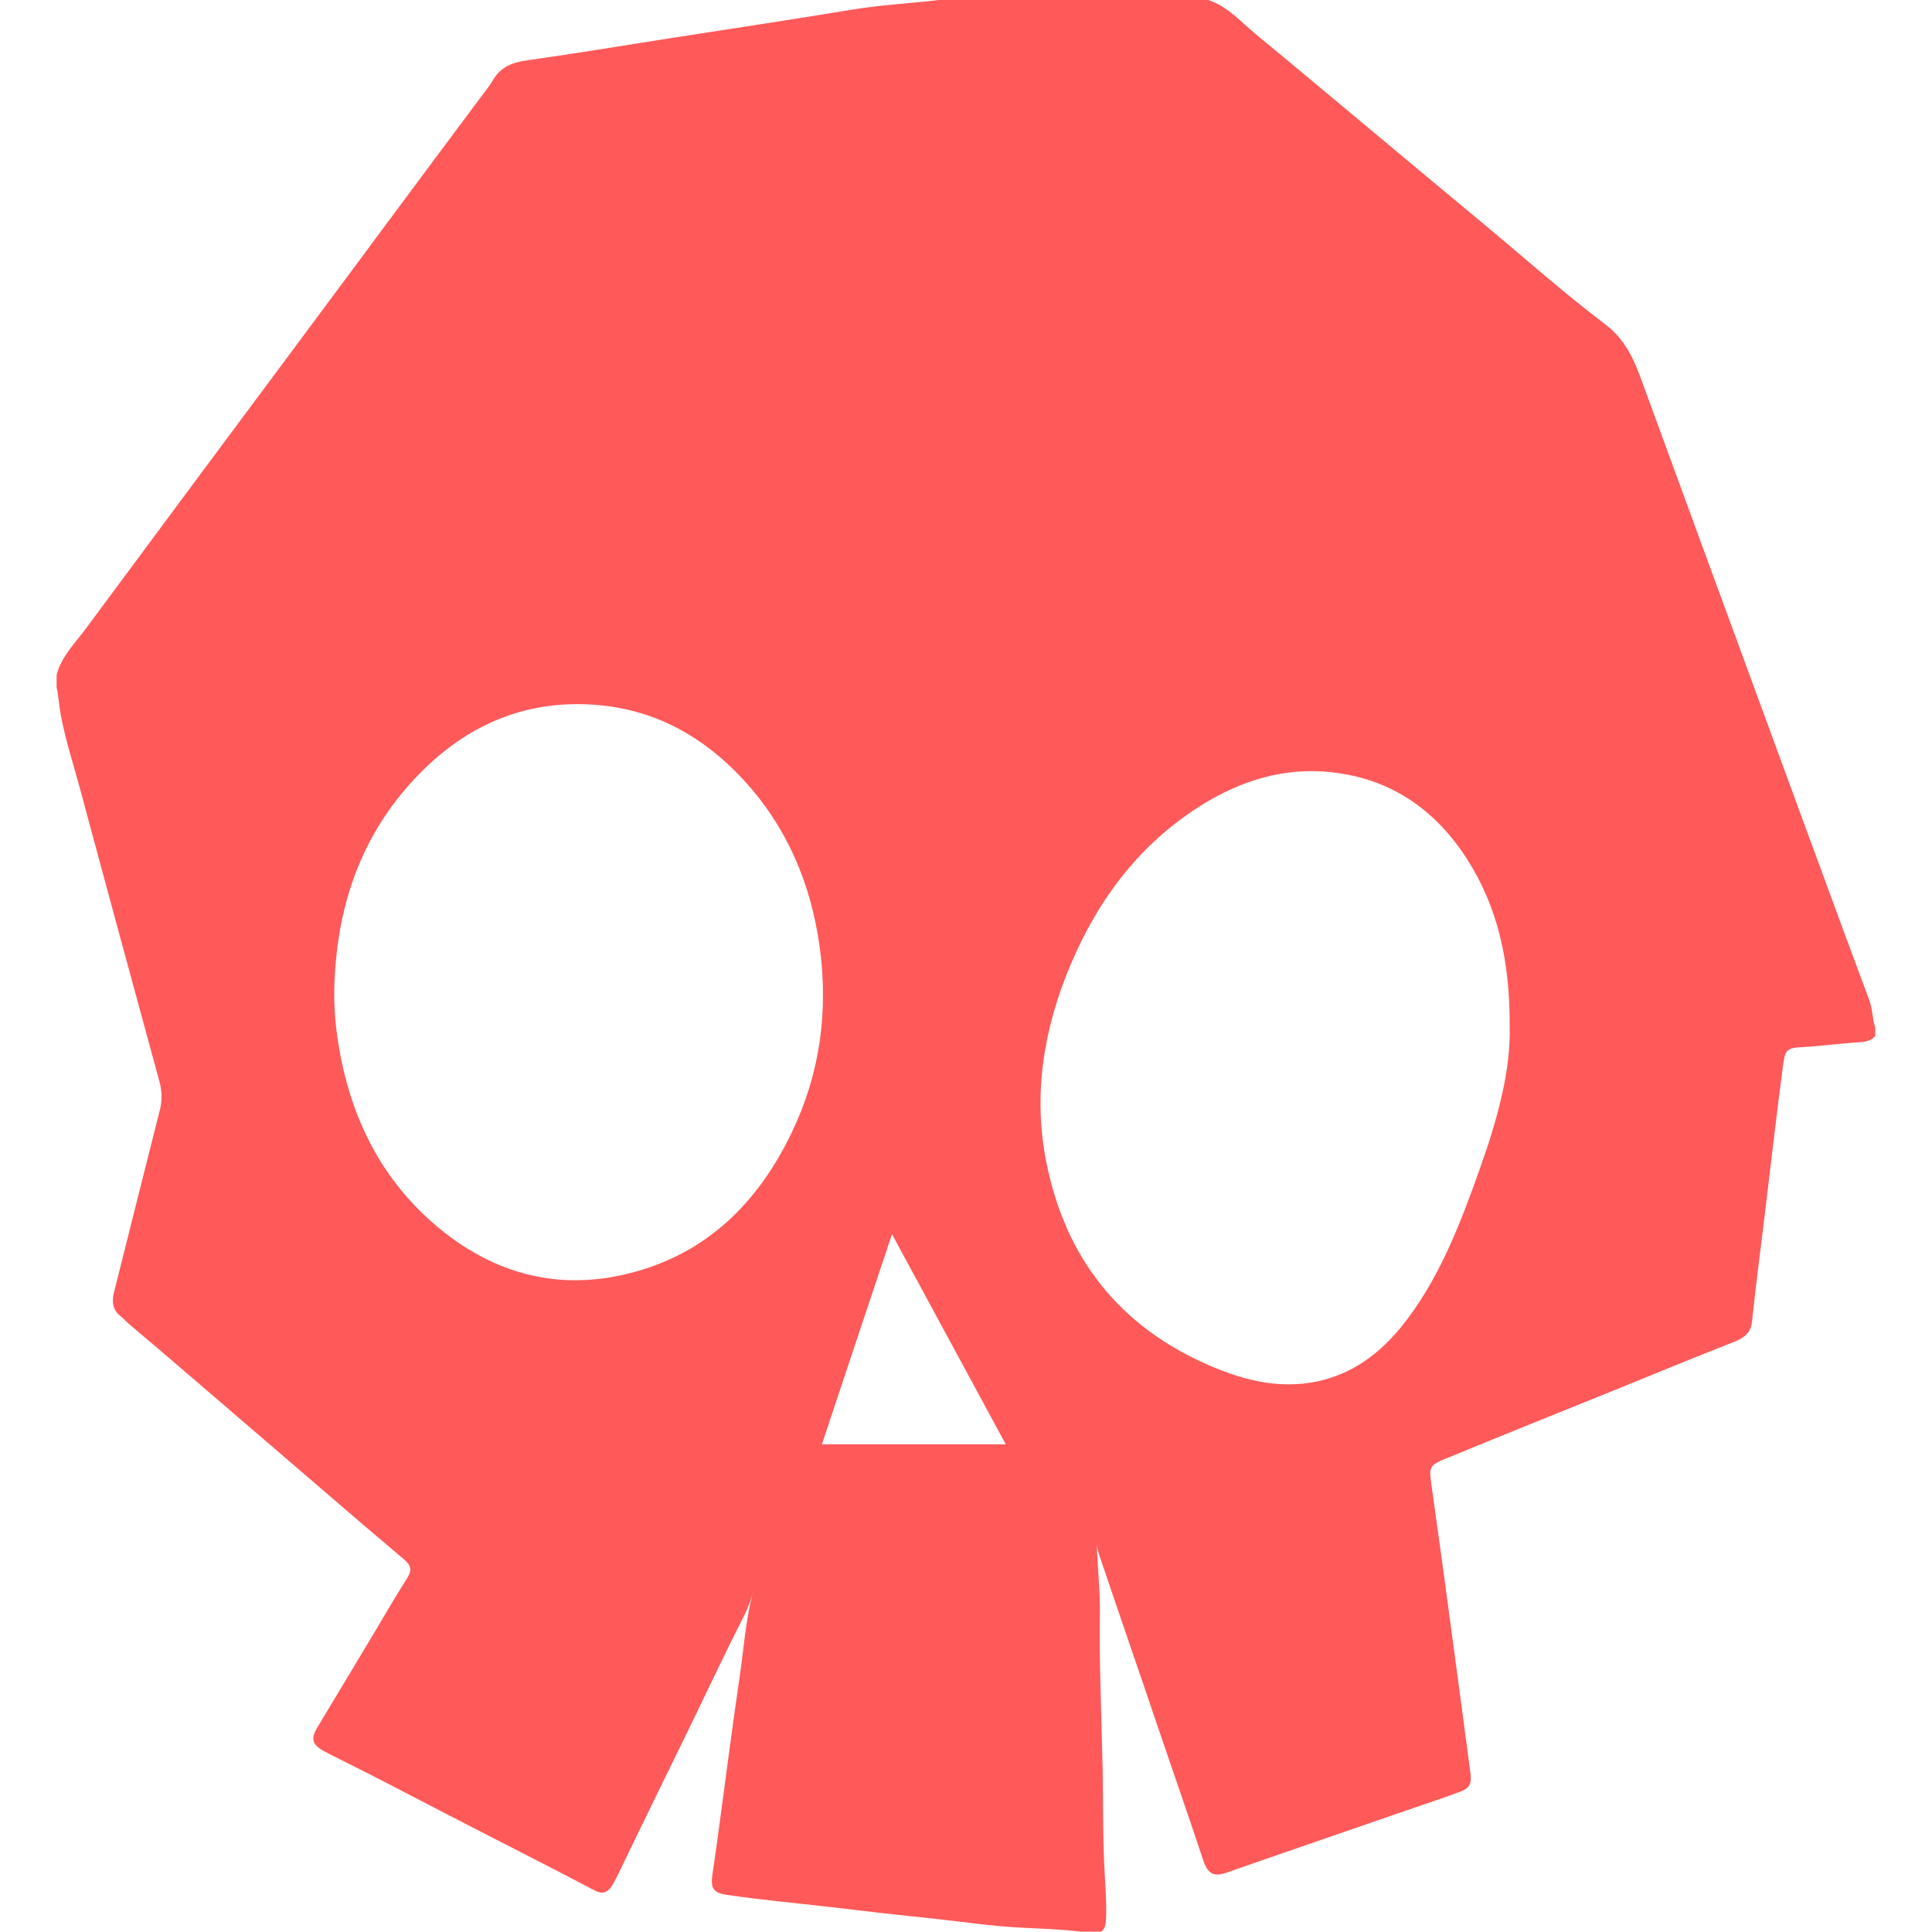 <?xml version="1.0" encoding="utf-8"?>
<!-- Generator: Adobe Illustrator 23.0.1, SVG Export Plug-In . SVG Version: 6.00 Build 0)  -->
<svg version="1.1" id="Layer_1" xmlns="http://www.w3.org/2000/svg" xmlns:xlink="http://www.w3.org/1999/xlink" x="0px" y="0px"
	 viewBox="0 0 1000 1000" style="enable-background:new 0 0 1000 1000;" xml:space="preserve">
<style type="text/css">
	.st0{fill:#FF5959;}
</style>
<g>
	<g id="Layer_1-2">
		<path class="st0" d="M967.4,517.3c-17.7-47.4-35-95-52.5-142.5c-21.4-58.2-42.7-116.4-64-174.6c-4.4-12.2-8.7-23.8-20-32.3
			c-21.5-16.3-41.7-34.3-62.5-51.6c-20.6-17.1-41.2-34.3-61.8-51.5c-18.7-15.6-37.3-31.2-56-46.6c-8-6.5-14.9-14.8-25.2-18.2H485.9
			c-14.9,1.8-30,2.5-44.9,5c-31.6,5.2-63.3,10-94.9,14.9c-24.4,3.8-48.7,7.9-73.1,11.3c-7.5,1-13.8,3.3-17.8,10.2
			c-1.5,2.5-3.2,4.8-5,7.1c-31.4,41.9-62.5,84.1-93.8,126.1c-37.2,50-74.4,100-111.4,150c-5.7,7.9-13.2,14.9-15.7,24.8v6.5
			c1,4.2,1.2,8.5,1.9,12.7c2.4,13.7,6.8,26.9,10.4,40.3c13.5,50.3,27.2,100.5,40.9,150.8c1.4,5,1.5,10.3,0.1,15.4
			C74.7,606.4,66.8,637.7,59,669c-1.3,5.1-0.6,9.2,3.7,12.5c1.6,1.2,2.8,2.8,4.3,4c16.8,14.1,33.4,28.5,50.1,42.8
			c16.1,13.8,32.2,27.7,48.3,41.5c14.6,12.6,29.2,25.1,43.9,37.5c3.8,3.2,3.8,5.8,1.4,9.6c-5.9,9.3-11.4,18.8-17,28.2
			c-9.8,16.4-19.7,32.8-29.5,49.1c-3.5,5.9-2.6,8.8,3.5,12.2c2.4,1.3,4.8,2.5,7.2,3.7c19.2,9.5,38.2,19.5,57.3,29.4
			c25.1,13,50.4,25.7,75.4,38.9c4.3,2.3,7,1.3,9.5-2.9c1.3-2.2,2.4-4.5,3.5-6.7c11.3-23.6,22.8-47,34.3-70.5
			c10.2-20.9,20-42,30.6-62.7c1.9-4,3.4-8.2,4.5-12.5c-4.1,15-5,30.5-7.3,45.8c-3.3,22.6-6.3,45.3-9.3,67.9
			c-1.5,11.2-3,22.5-4.7,33.7c-1,6.9,0.7,9.3,7.6,10.3c17.8,2.6,35.7,4.2,53.6,6.3c17.5,2.1,35,4.1,52.6,5.9c15,1.6,30,3.9,45.1,4.7
			c10.6,0.6,21.1,0.8,31.6,2.1h10.8c2.5-1.9,2.3-4.7,2.5-7.4c0.3-9.4-0.6-18.7-1-28.1c-0.7-16.4-0.5-32.8-0.8-49.2
			c-0.5-26.5-1.8-53-1.4-79.5c0.2-12.3-1.3-24.4-1.6-36.7c0.2,3.4,1.5,6.7,2.6,9.9c9.5,28.2,19.3,56.3,28.8,84.5
			c7.9,23.2,16,46.4,23.7,69.6c2.4,7.2,5.6,8.7,12.3,6.3c30.8-10.8,61.7-21.3,92.5-32c9.2-3.2,18.5-6.2,27.6-9.6
			c5.5-2,6.6-4.1,5.9-9.8c-1.1-8.6-2.3-17.2-3.4-25.7c-5.6-42-11.2-83.9-17.1-125.8c-0.9-6.6-0.1-8,6.2-10.7
			c29.8-12.3,59.8-24.3,89.7-36.4c20.4-8.3,40.7-16.7,61.2-24.7c4.8-1.9,8.5-4.5,9.1-10.2c1.9-18.4,4.4-36.8,6.6-55.3
			c3.2-26.1,6.1-52.2,9.6-78.3c1-7.3,2.1-8.3,9.6-8.7c9.7-0.5,19.4-1.9,29.1-2.5c3.1-0.2,6.6-0.4,8.9-3.3v-4.3
			C969.1,527.5,969.3,522.2,967.4,517.3z M520.6,747.6h-95.2c12-36.1,23.9-71.8,36.3-108.8L520.6,747.6z M175.2,540.6
			c-1.5-9.1-2.3-18.3-2.2-27.5c0.8-44.2,14.3-83.5,46.4-114.9c24.8-24.3,54.9-36.3,89.7-33.3c30.2,2.5,55.2,16.5,75.6,38.6
			c22.7,24.6,35.1,53.9,39.6,86.9c4.5,33.3,0.1,65.4-14.4,95.6C392.5,622.3,366,648.9,326,659c-36.6,9.3-69.6,0.6-98.5-23.1
			C197.5,611.2,181.4,578.6,175.2,540.6z M541.5,601.2c-6.9-35.1-1.2-69.1,12.6-101.8c14.4-34.1,35.9-62.7,67.7-82.6
			c20.5-12.8,43-19.8,67.3-17.1c30.6,3.3,53.7,19.2,70.2,44.9c16,25,22.2,52.8,22.1,86.3c0.7,23.1-6.4,48.8-15.5,74.2
			c-9.5,26.8-19.6,53.4-36.6,76.5c-12,16.3-26.7,28.8-46.9,33.3c-19.2,4.2-37.5-0.1-55.2-7.6C579.9,687.2,551.4,651.5,541.5,601.2
			L541.5,601.2z"/>
	</g>
</g>
</svg>
